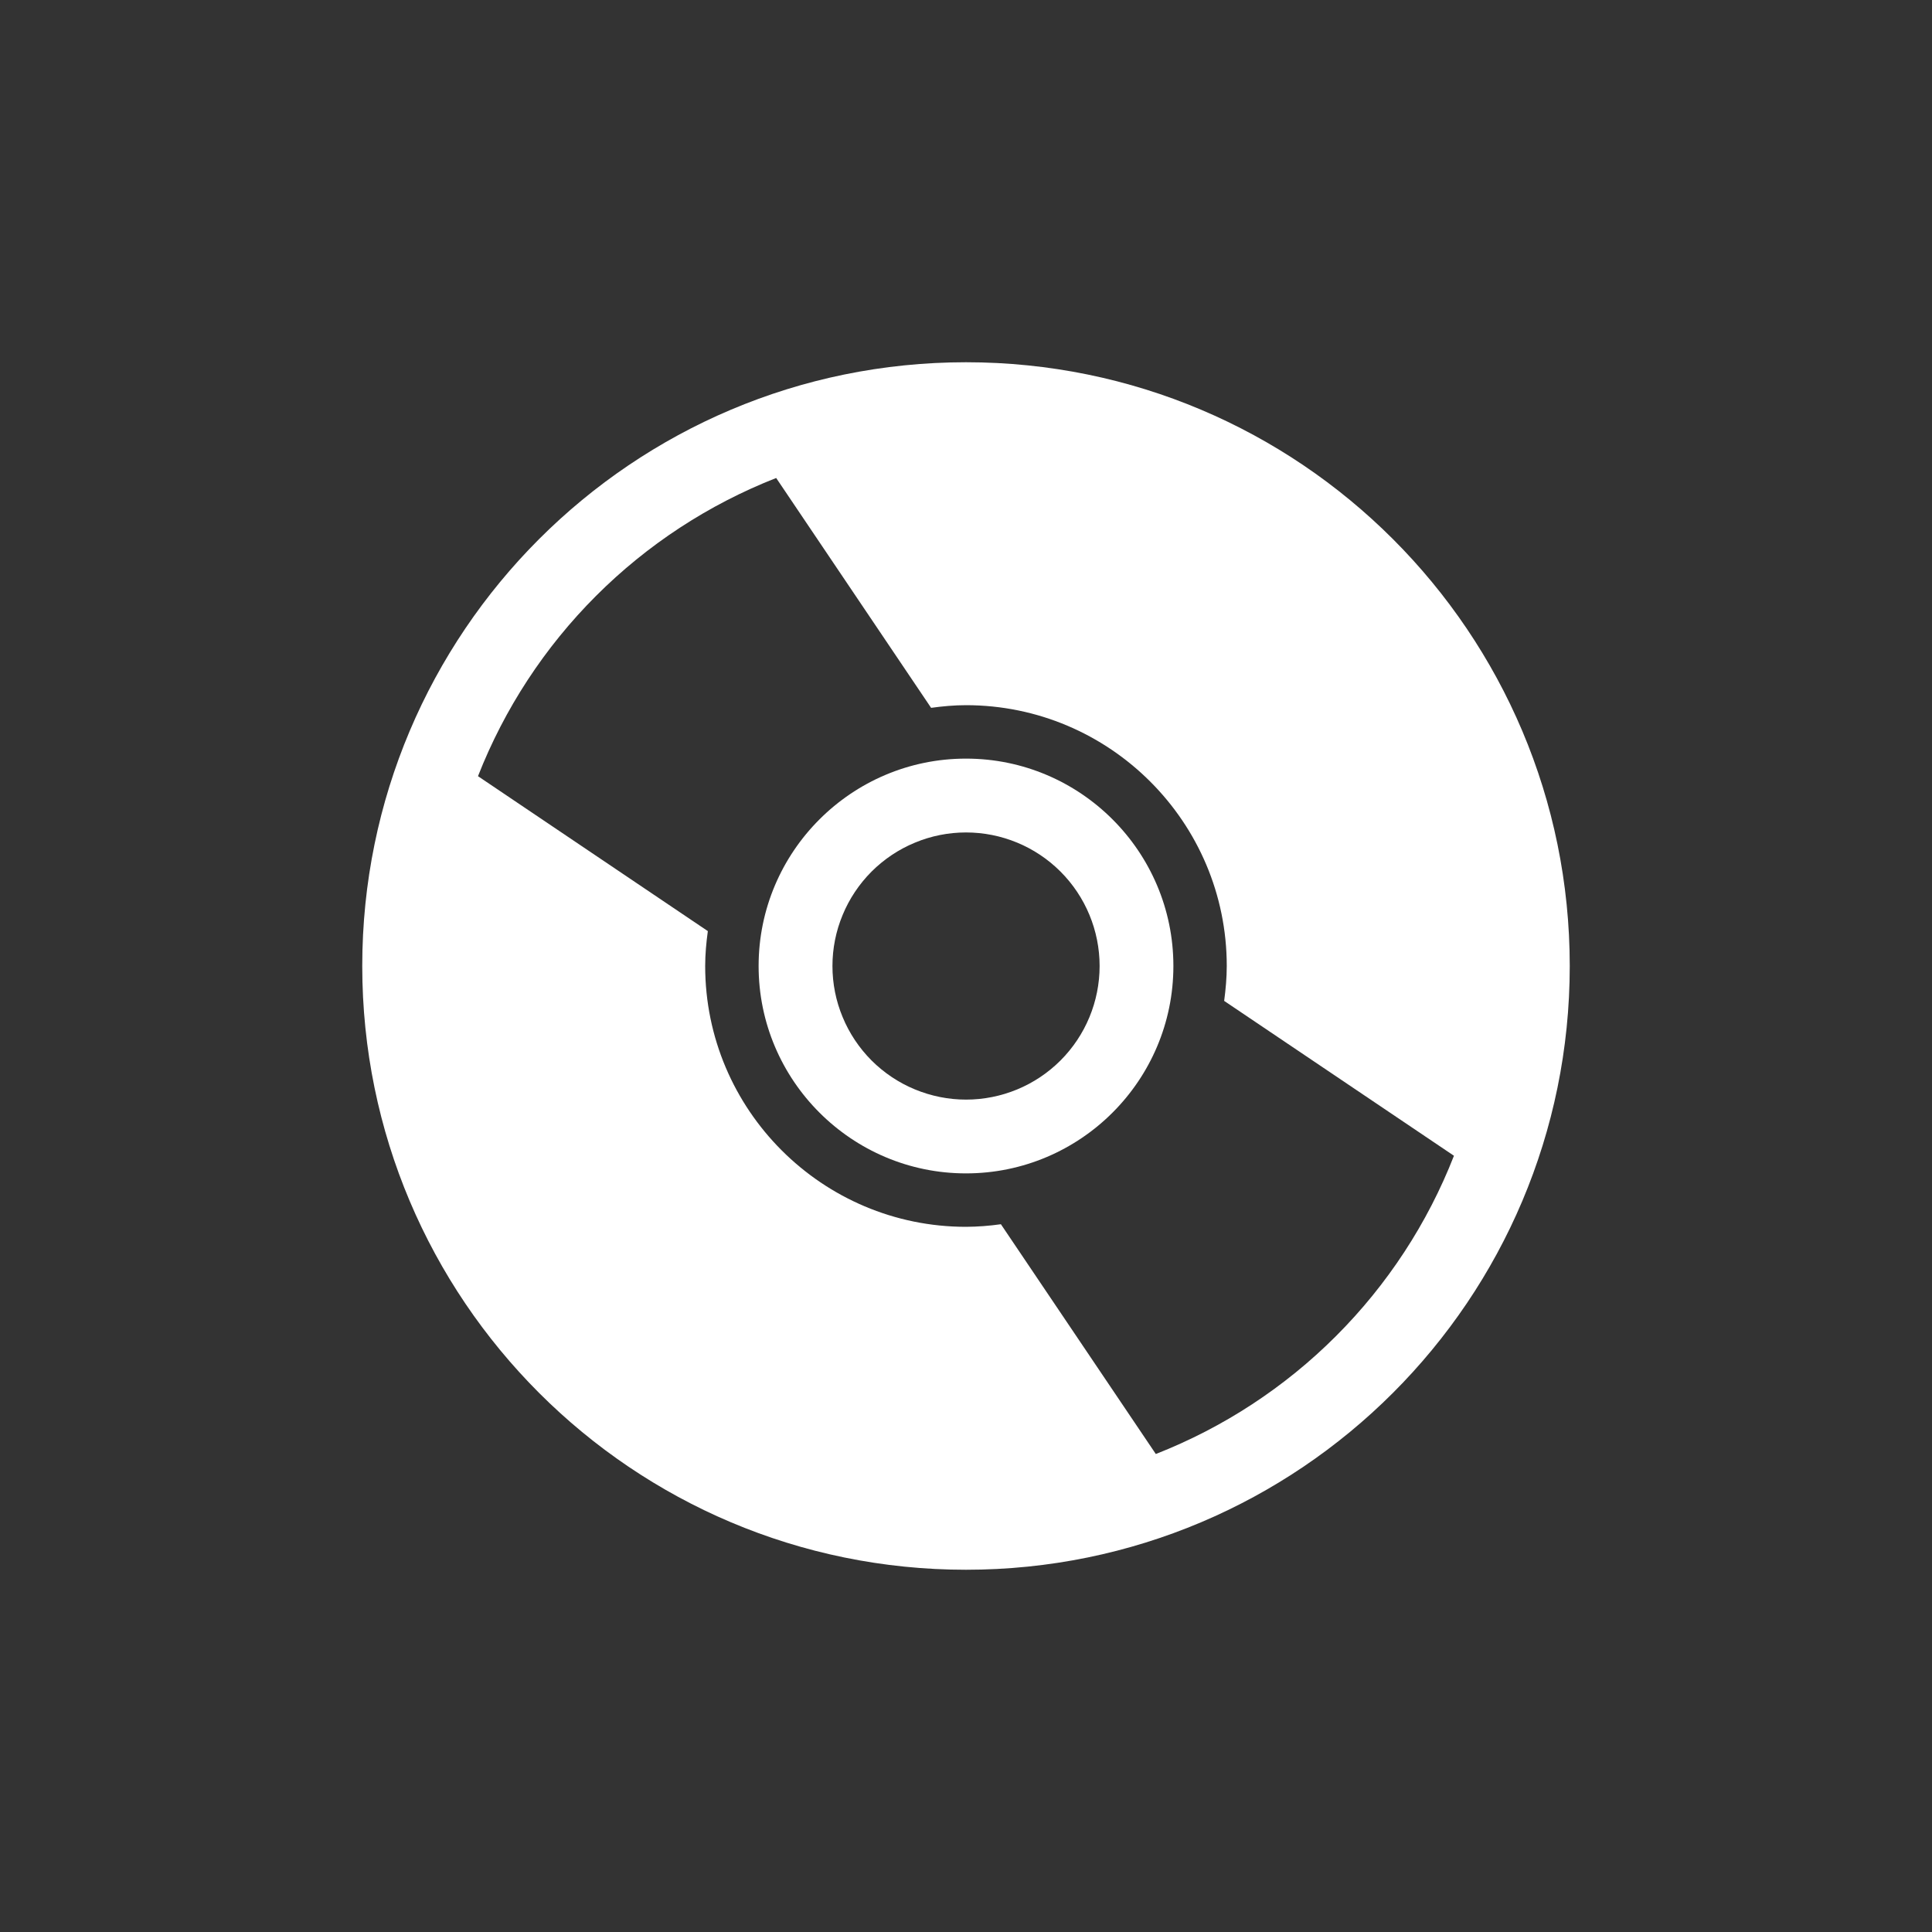 <svg width="32" height="32" viewBox="0 0 32 32" fill="none" xmlns="http://www.w3.org/2000/svg">
<rect x="0" y="0" width="32" height="32" fill="#333333" stroke="none"/>
<g clip-path="url(#clip0_350_469)">
<path d="M16 12.565C14.106 12.565 12.565 14.106 12.565 16C12.565 17.894 14.106 19.435 16 19.435C17.894 19.435 19.435 17.894 19.435 16C19.435 14.106 17.894 12.565 16 12.565ZM16 18.213C15.71 18.213 15.422 18.155 15.154 18.044C14.885 17.933 14.642 17.77 14.436 17.565C14.231 17.359 14.068 17.116 13.957 16.847C13.845 16.579 13.788 16.291 13.788 16C13.788 15.71 13.845 15.422 13.957 15.154C14.068 14.885 14.231 14.642 14.436 14.436C14.642 14.231 14.885 14.068 15.154 13.957C15.422 13.845 15.71 13.788 16 13.788C16.587 13.788 17.15 14.021 17.565 14.436C17.98 14.851 18.213 15.414 18.213 16C18.213 16.587 17.98 17.15 17.565 17.565C17.15 17.98 16.587 18.213 16 18.213Z" fill="white"/>
<path d="M16 6C10.477 6 6 10.477 6 16C6 21.523 10.477 26 16 26C21.523 26 26 21.523 26 16C26 10.477 21.523 6 16 6ZM19.144 24.083L16.578 20.277C16.387 20.304 16.193 20.319 16 20.32C13.618 20.32 11.68 18.382 11.68 16C11.68 15.804 11.698 15.612 11.724 15.422L7.917 12.856C8.356 11.737 9.021 10.721 9.871 9.871C10.72 9.021 11.737 8.356 12.856 7.917L15.422 11.724C15.611 11.698 15.804 11.68 16 11.68C18.382 11.68 20.319 13.618 20.319 16C20.319 16.196 20.301 16.388 20.276 16.578L24.082 19.143C23.644 20.263 22.979 21.279 22.129 22.129C21.28 22.979 20.263 23.644 19.144 24.083Z" fill="white"/>
</g>
<defs>
<clipPath id="clip0_350_469">
<rect width="20" height="20" fill="white" transform="translate(6 6)"/>
</clipPath>
</defs>
</svg>
